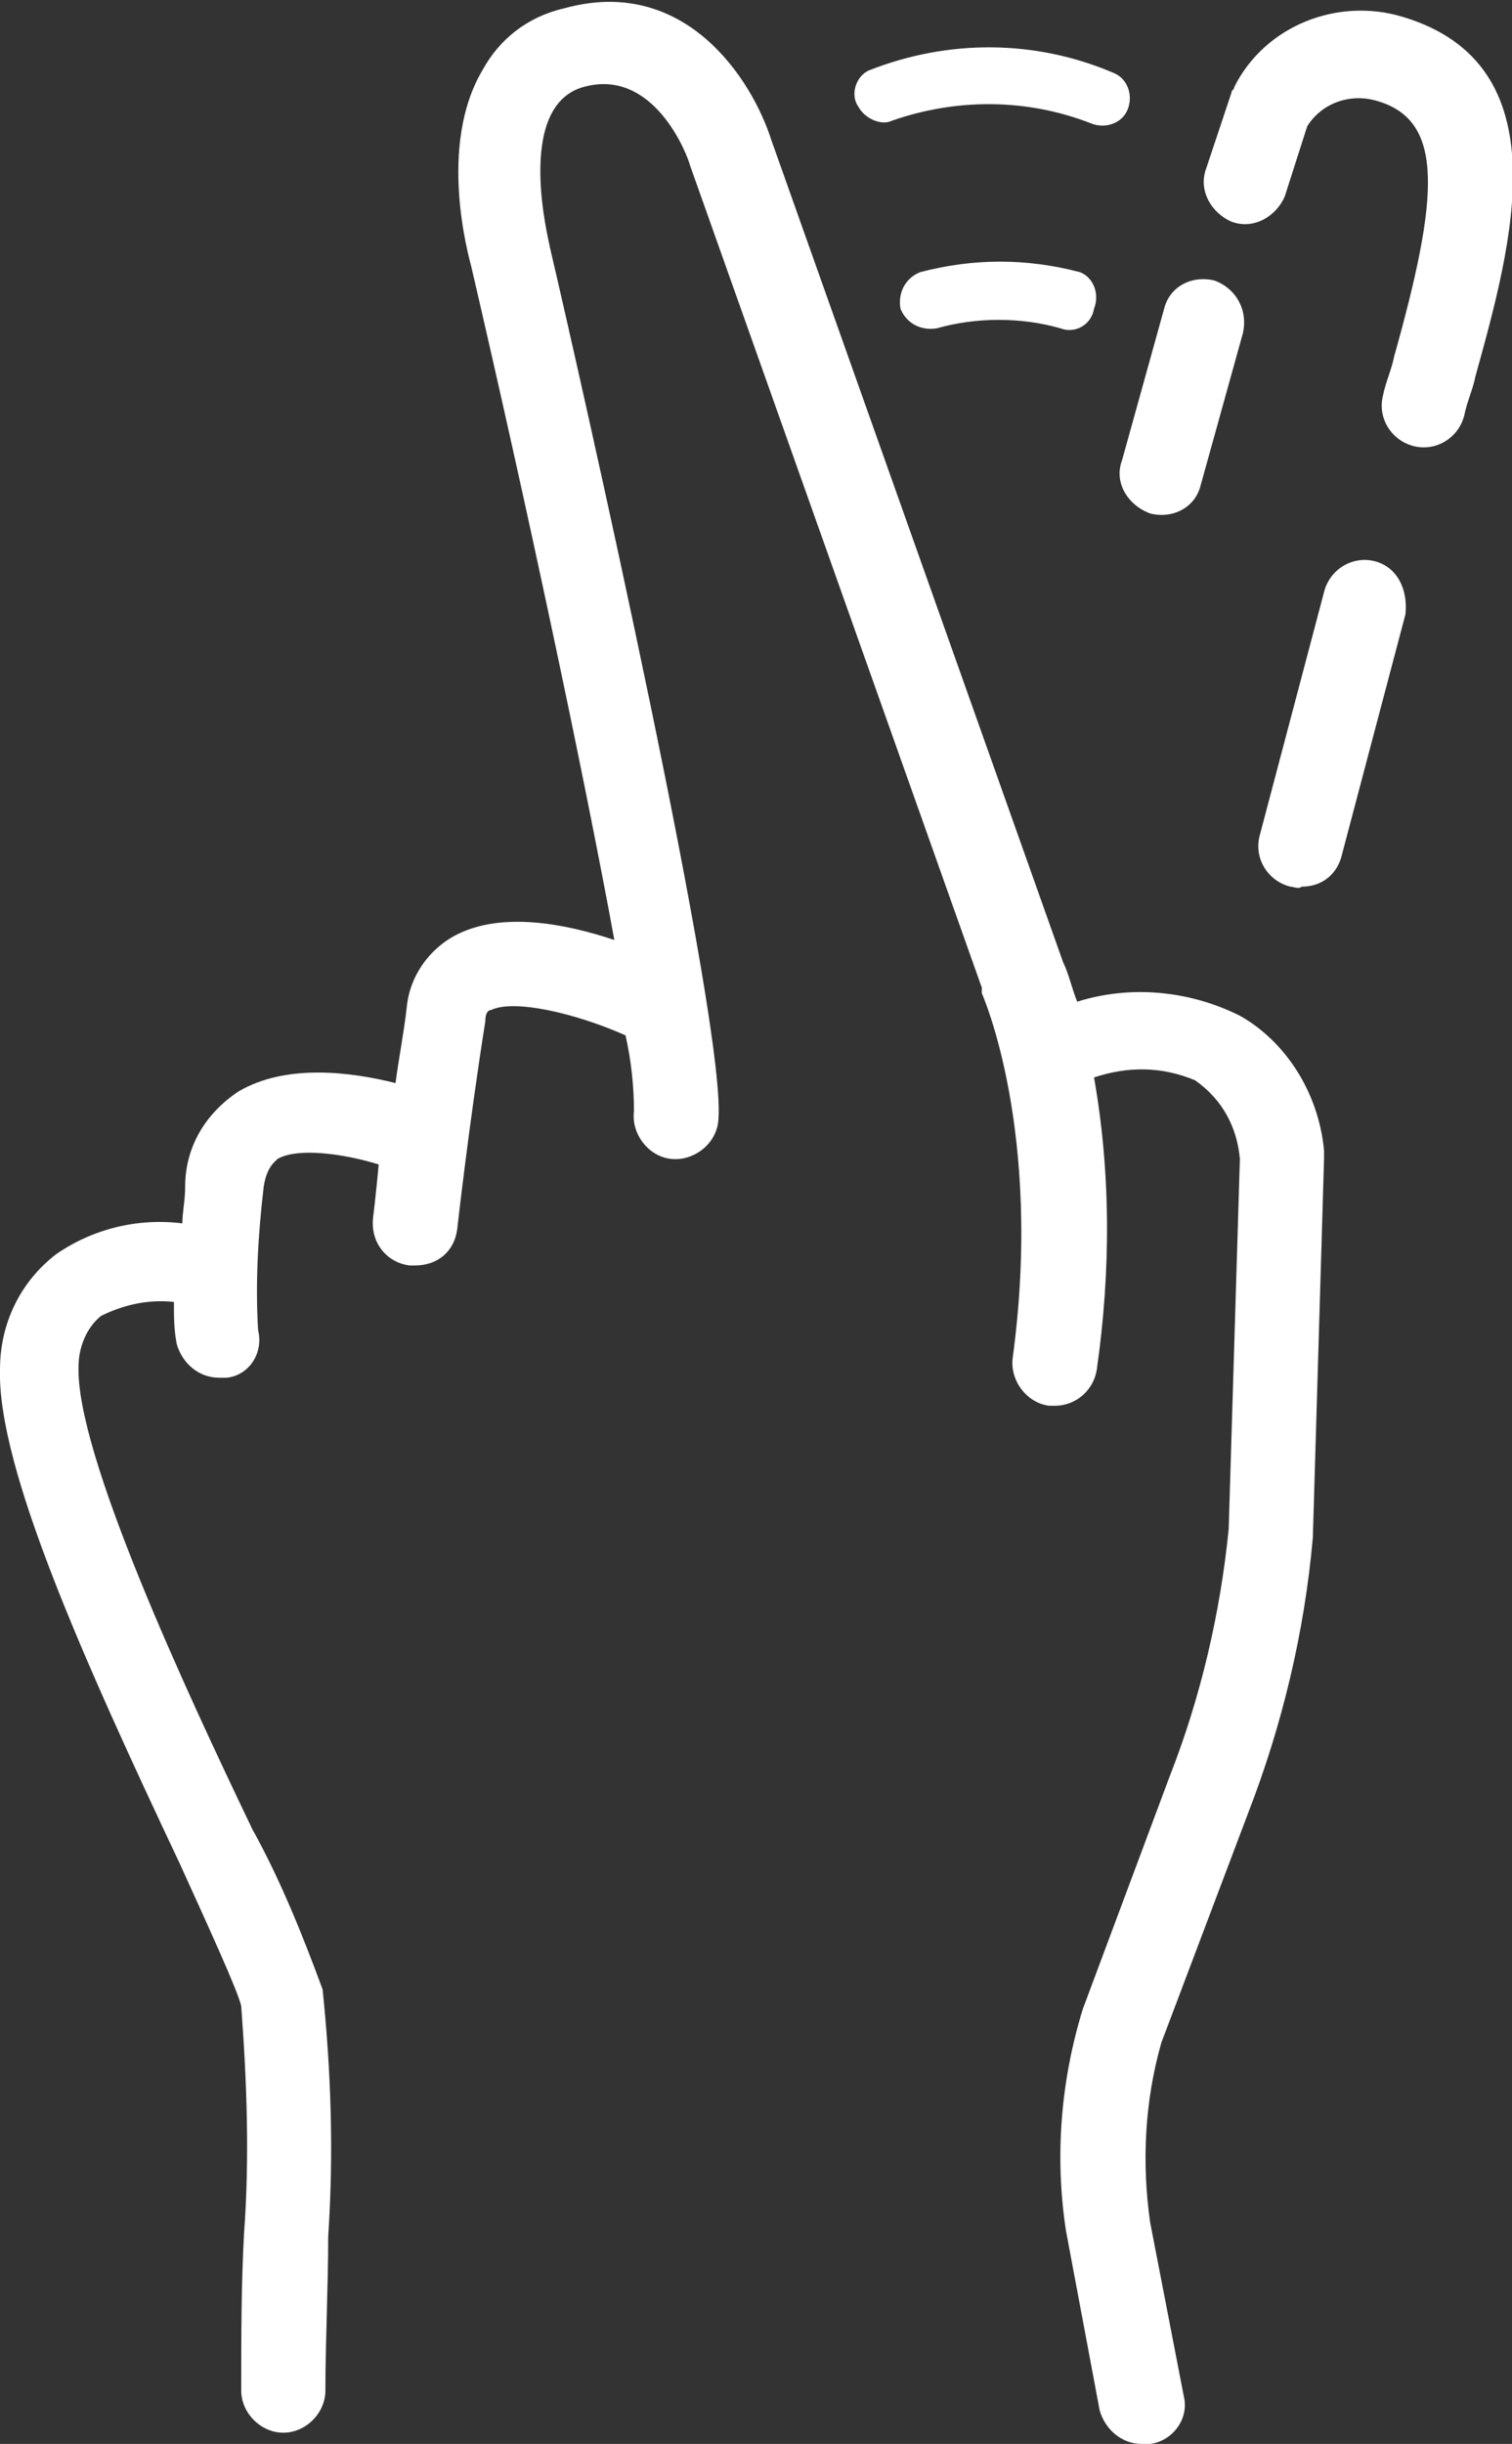 <?xml version="1.0" encoding="utf-8"?>
<!-- Generator: Adobe Illustrator 21.1.0, SVG Export Plug-In . SVG Version: 6.00 Build 0)  -->
<svg version="1.1" id="Слой_1" xmlns="http://www.w3.org/2000/svg" xmlns:xlink="http://www.w3.org/1999/xlink" x="0px" y="0px"
	 viewBox="0 0 53.9 87.1" style="enable-background:new 0 0 53.9 87.1;" xml:space="preserve">
<rect x="0" y="0" width="53.9" height="87.1" fill="#333333" stroke="none"/>
<style type="text/css">
	.st0{fill:#FFFFFF;}
</style>
<title>finger+</title>
<path class="st0" d="M47.2,41c0,0.1,0,0.2,0,0.3l-0.4,13.5c-0.3,3.4-1.1,6.7-2.3,9.8l-3.1,8.2c-0.6,2.1-0.7,4.3-0.4,6.4l1.2,6.2
	c0.2,0.8-0.4,1.6-1.2,1.7c0,0,0,0,0,0h-0.3c-0.7,0-1.3-0.5-1.5-1.2L38,79.5c-0.4-2.6-0.2-5.3,0.6-7.9l3.1-8.3
	c1.1-2.8,1.8-5.8,2.1-8.8l0.4-13.2c-0.1-1.1-0.6-2.1-1.6-2.8c-1.2-0.5-2.4-0.5-3.6-0.1c0.6,3.4,0.6,6.9,0.1,10.4
	c-0.1,0.7-0.7,1.3-1.5,1.3h-0.2c-0.8-0.1-1.4-0.9-1.3-1.7c1.1-8.1-1.1-13-1.1-13L35,35.2L24.6,5.9c-0.1-0.4-1.3-3.5-3.8-2.8
	s-1.2,5.6-1.2,5.7c1.1,4.7,6.4,28.1,6,31.2c-0.1,0.8-0.9,1.4-1.7,1.3s-1.4-0.9-1.3-1.7c0-0.9-0.1-1.8-0.3-2.7
	c-1.8-0.8-4-1.3-4.8-0.9c-0.1,0-0.2,0.1-0.2,0.4c-0.6,3.8-1,7.4-1,7.4c-0.1,0.8-0.7,1.3-1.5,1.3h-0.2c-0.8-0.1-1.4-0.8-1.3-1.7
	c0,0,0,0,0,0c0,0,0.1-0.8,0.2-1.9c-1.3-0.4-2.9-0.6-3.6-0.2c-0.1,0.1-0.4,0.3-0.5,1c-0.2,1.7-0.3,3.4-0.2,5.1
	c0.2,0.8-0.3,1.6-1.1,1.7c0,0,0,0,0,0c-0.1,0-0.2,0-0.3,0c-0.7,0-1.3-0.5-1.5-1.2c-0.1-0.5-0.1-1-0.1-1.5c-0.9-0.1-1.8,0.1-2.6,0.5
	c-0.5,0.4-0.8,1.1-0.8,1.8c-0.1,3.1,3.8,11.5,6.2,16.5c1,1.8,1.8,3.8,2.5,5.7c0.3,2.9,0.4,5.8,0.2,8.8c0,1.8-0.1,3.7-0.1,5.5
	c0,0.8-0.7,1.5-1.5,1.5s-1.5-0.7-1.5-1.5c0-1.9,0-3.8,0.1-5.6c0.2-2.7,0.1-5.4-0.1-8.1c-0.1-0.5-1.2-2.9-2.2-5.1
	C3,59.2-0.1,52.3,0,48.8c0-1.6,0.7-3.1,2-4.1c1.3-0.9,2.9-1.3,4.5-1.1c0-0.4,0.1-0.8,0.1-1.3c0-1.4,0.7-2.6,1.9-3.4
	c1.7-1,4-0.7,5.6-0.3c0.1-0.8,0.3-1.8,0.4-2.7c0.1-1.1,0.8-2.1,1.8-2.6c1.6-0.8,3.8-0.4,5.6,0.2c-1.1-6-3.1-15.4-5.1-24
	c-0.1-0.4-1.2-4.3,0.4-7c0.6-1.1,1.6-1.9,2.9-2.2c4.3-1.2,6.7,2.5,7.4,4.7l10.4,29.3c0.2,0.4,0.3,0.9,0.5,1.4c1.9-0.6,4-0.4,5.8,0.5
	C45.8,37.1,47,38.9,47.2,41z M50,0.6c-2.3-0.7-4.9,0.3-6,2.5c0,0.1-0.1,0.1-0.1,0.2L43,6c-0.3,0.8,0.2,1.6,0.9,1.9
	c0.8,0.3,1.6-0.2,1.9-0.9l0.8-2.5c0.5-0.8,1.5-1.2,2.5-0.9c2.4,0.7,2.2,3.4,0.6,9.1c-0.1,0.5-0.3,0.9-0.4,1.4
	c-0.2,0.8,0.3,1.6,1.1,1.8c0.8,0.2,1.6-0.3,1.8-1.1c0.1-0.5,0.3-0.9,0.4-1.4C53.9,8.7,55.7,2.3,50,0.6z M49,20
	c-0.8-0.2-1.6,0.3-1.8,1.1l-2.3,8.7c-0.2,0.8,0.3,1.6,1.1,1.8c0.1,0,0.3,0.1,0.4,0c0.7,0,1.2-0.4,1.4-1l2.3-8.7
	C50.2,21,49.8,20.2,49,20C49,20,49,20,49,20z M31.8,4.3c2.3-0.8,4.8-0.8,7.1,0.1c0.5,0.2,1.1,0,1.3-0.5s0-1.1-0.5-1.3l0,0
	c-2.8-1.2-5.9-1.2-8.7-0.1c-0.5,0.2-0.7,0.9-0.4,1.3C30.8,4.2,31.4,4.5,31.8,4.3L31.8,4.3z M38.5,9.7c-1.9-0.5-3.8-0.5-5.7,0
	c-0.5,0.2-0.8,0.7-0.7,1.3c0.2,0.5,0.7,0.8,1.3,0.7c1.4-0.4,3-0.4,4.4,0c0.5,0.2,1.1-0.1,1.2-0.7C39.2,10.5,39,9.9,38.5,9.7
	L38.5,9.7z M41,18.3c0.8,0.2,1.6-0.2,1.8-1l1.5-5.4c0.2-0.8-0.2-1.6-1-1.9c-0.8-0.2-1.6,0.2-1.8,1l-1.5,5.4
	C39.7,17.2,40.2,18,41,18.3z"/>
</svg>
